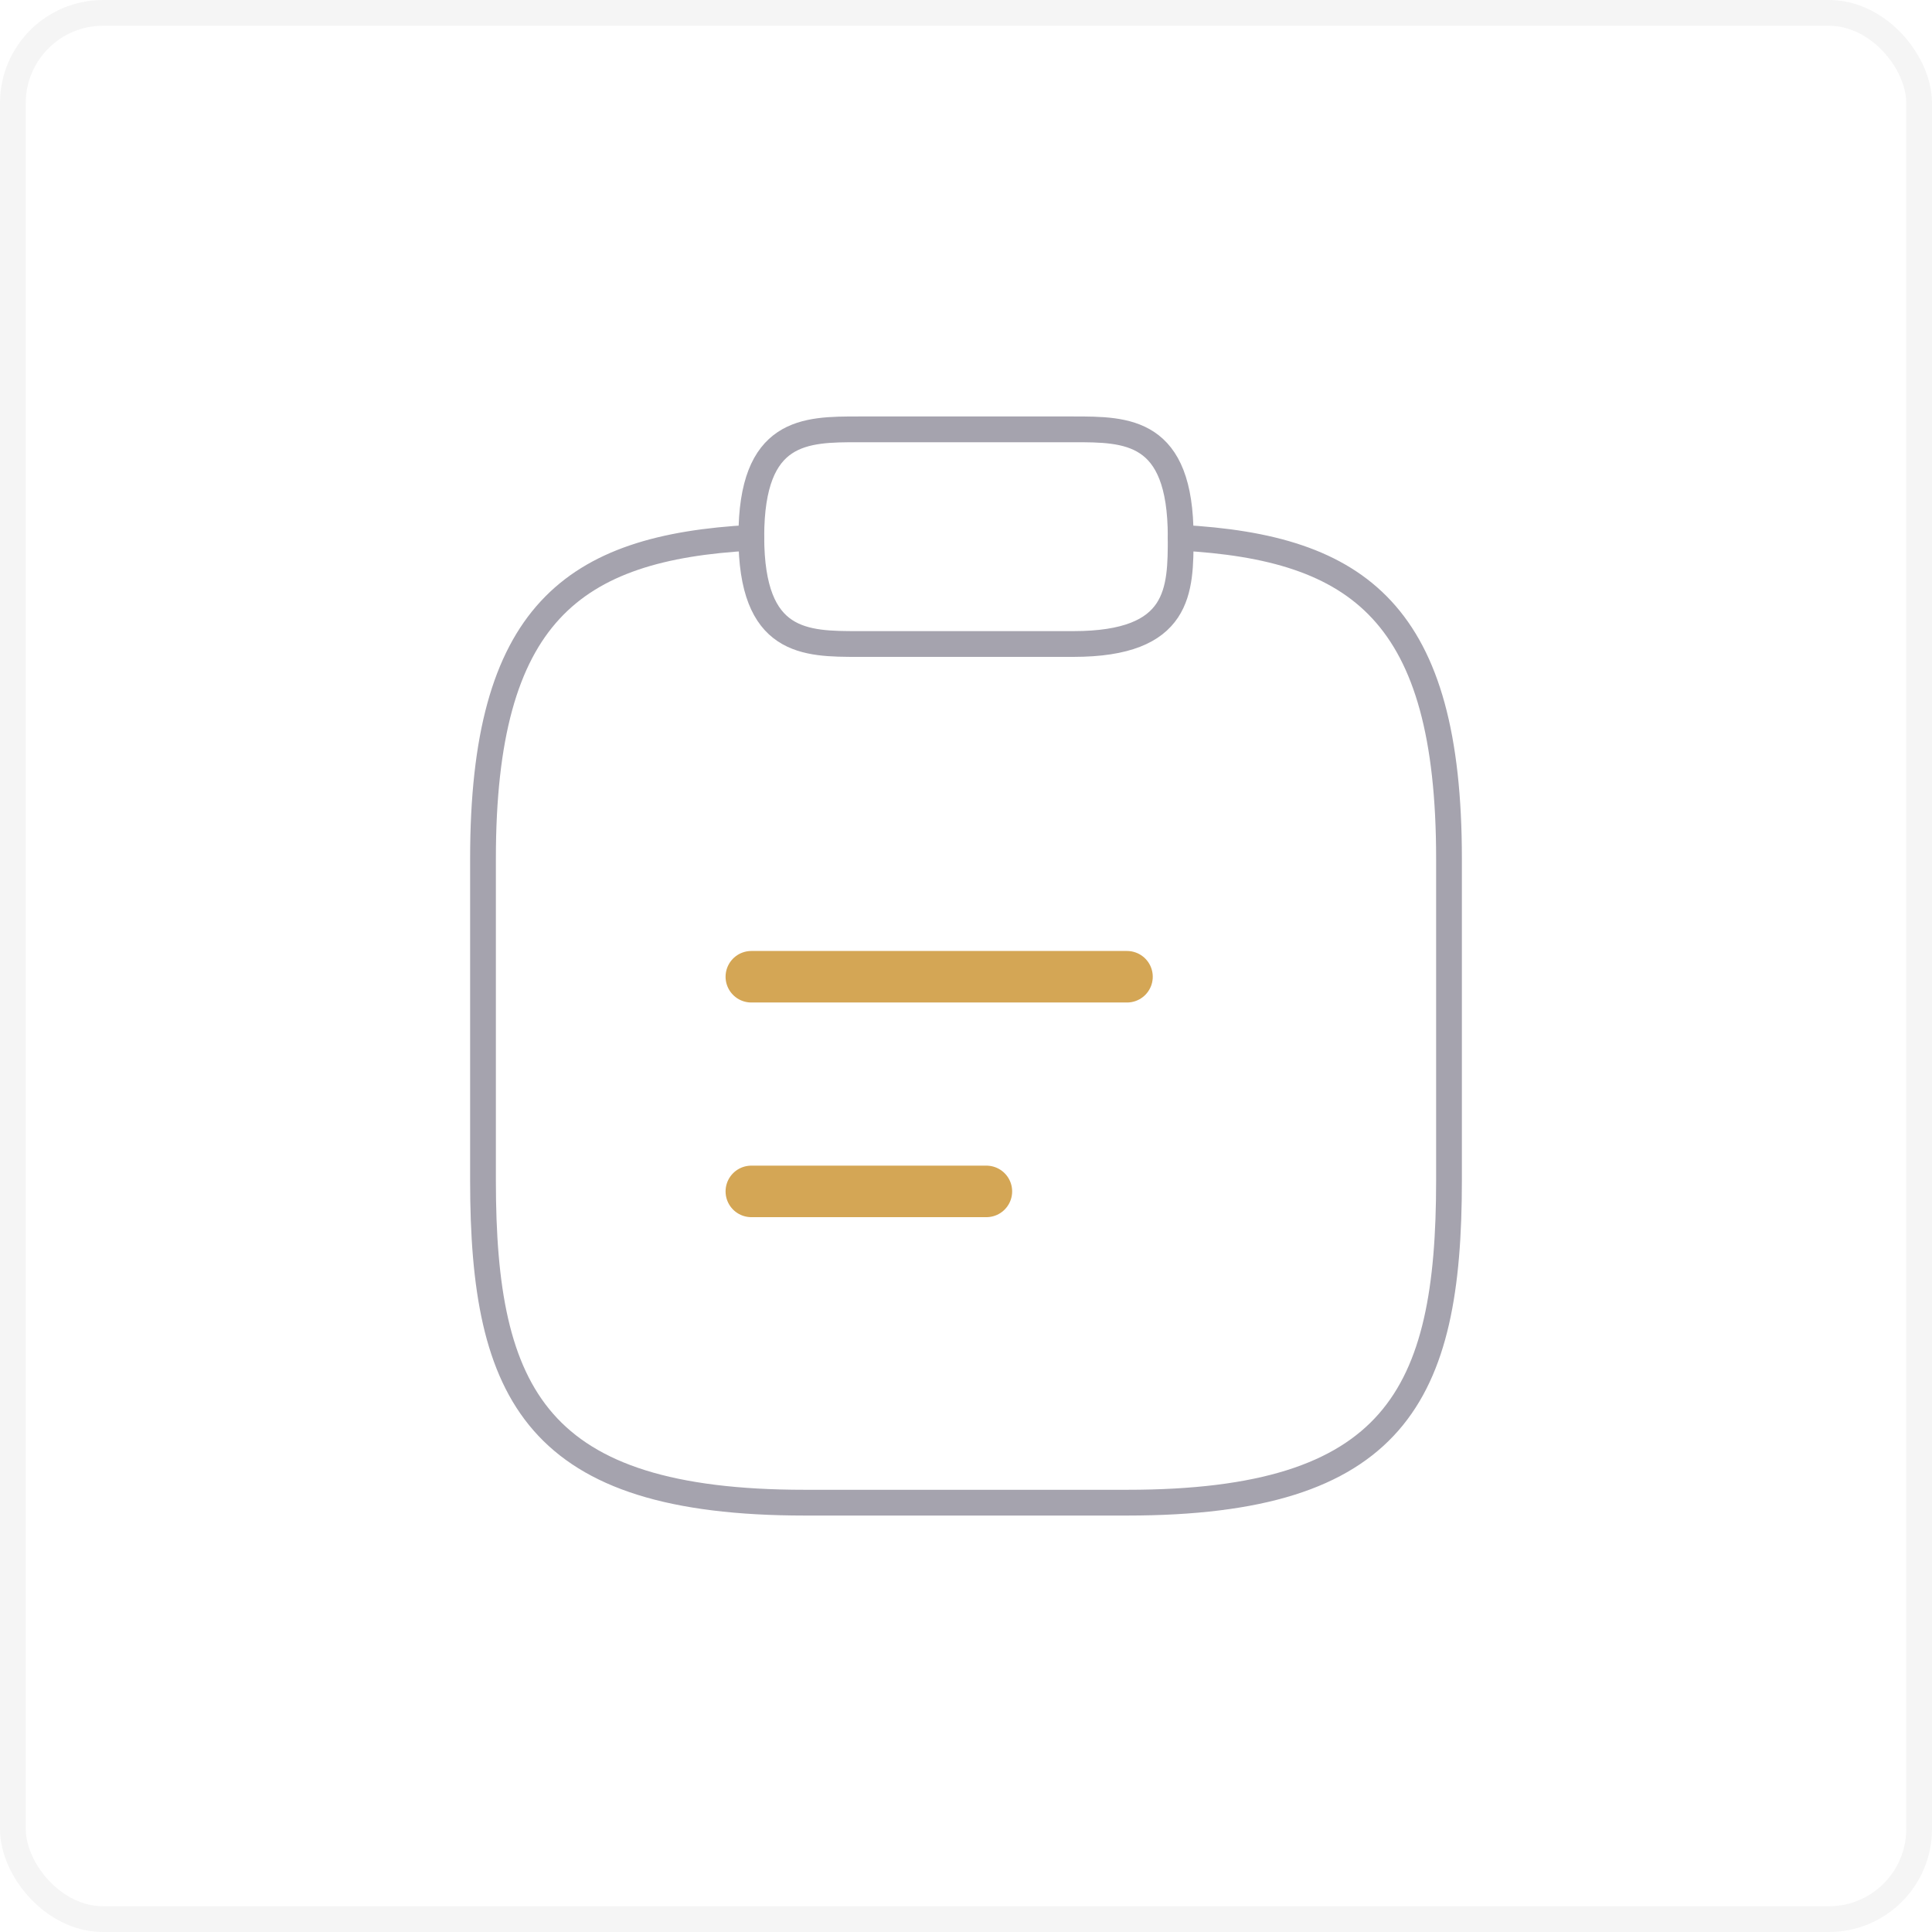 <svg width="150" height="150" viewBox="0 0 150 150" fill="none" xmlns="http://www.w3.org/2000/svg">
<rect x="1" y="1" width="148" height="148" rx="7" stroke="#DDDCDC" stroke-opacity="0.3" stroke-width="2"/>
<path d="M58.333 75.834H87.5" stroke="#D4A655" stroke-width="4" stroke-miterlimit="10" stroke-linecap="round" stroke-linejoin="round"/>
<path d="M58.333 92.5H76.583" stroke="#D4A655" stroke-width="4" stroke-miterlimit="10" stroke-linecap="round" stroke-linejoin="round"/>
<path d="M66.667 50H83.333C91.667 50 91.667 45.834 91.667 41.667C91.667 33.334 87.5 33.334 83.333 33.334H66.667C62.5 33.334 58.333 33.334 58.333 41.667C58.333 50 62.5 50 66.667 50Z" stroke="#A5A3AE" stroke-width="2" stroke-miterlimit="10" stroke-linecap="round" stroke-linejoin="round"/>
<path d="M91.667 41.75C105.542 42.5 112.5 47.625 112.5 66.667V91.667C112.5 108.333 108.333 116.667 87.5 116.667H62.5C41.667 116.667 37.5 108.333 37.5 91.667V66.667C37.5 47.667 44.458 42.5 58.333 41.75" stroke="#A5A3AE" stroke-width="2" stroke-miterlimit="10" stroke-linecap="round" stroke-linejoin="round"/>
</svg>
